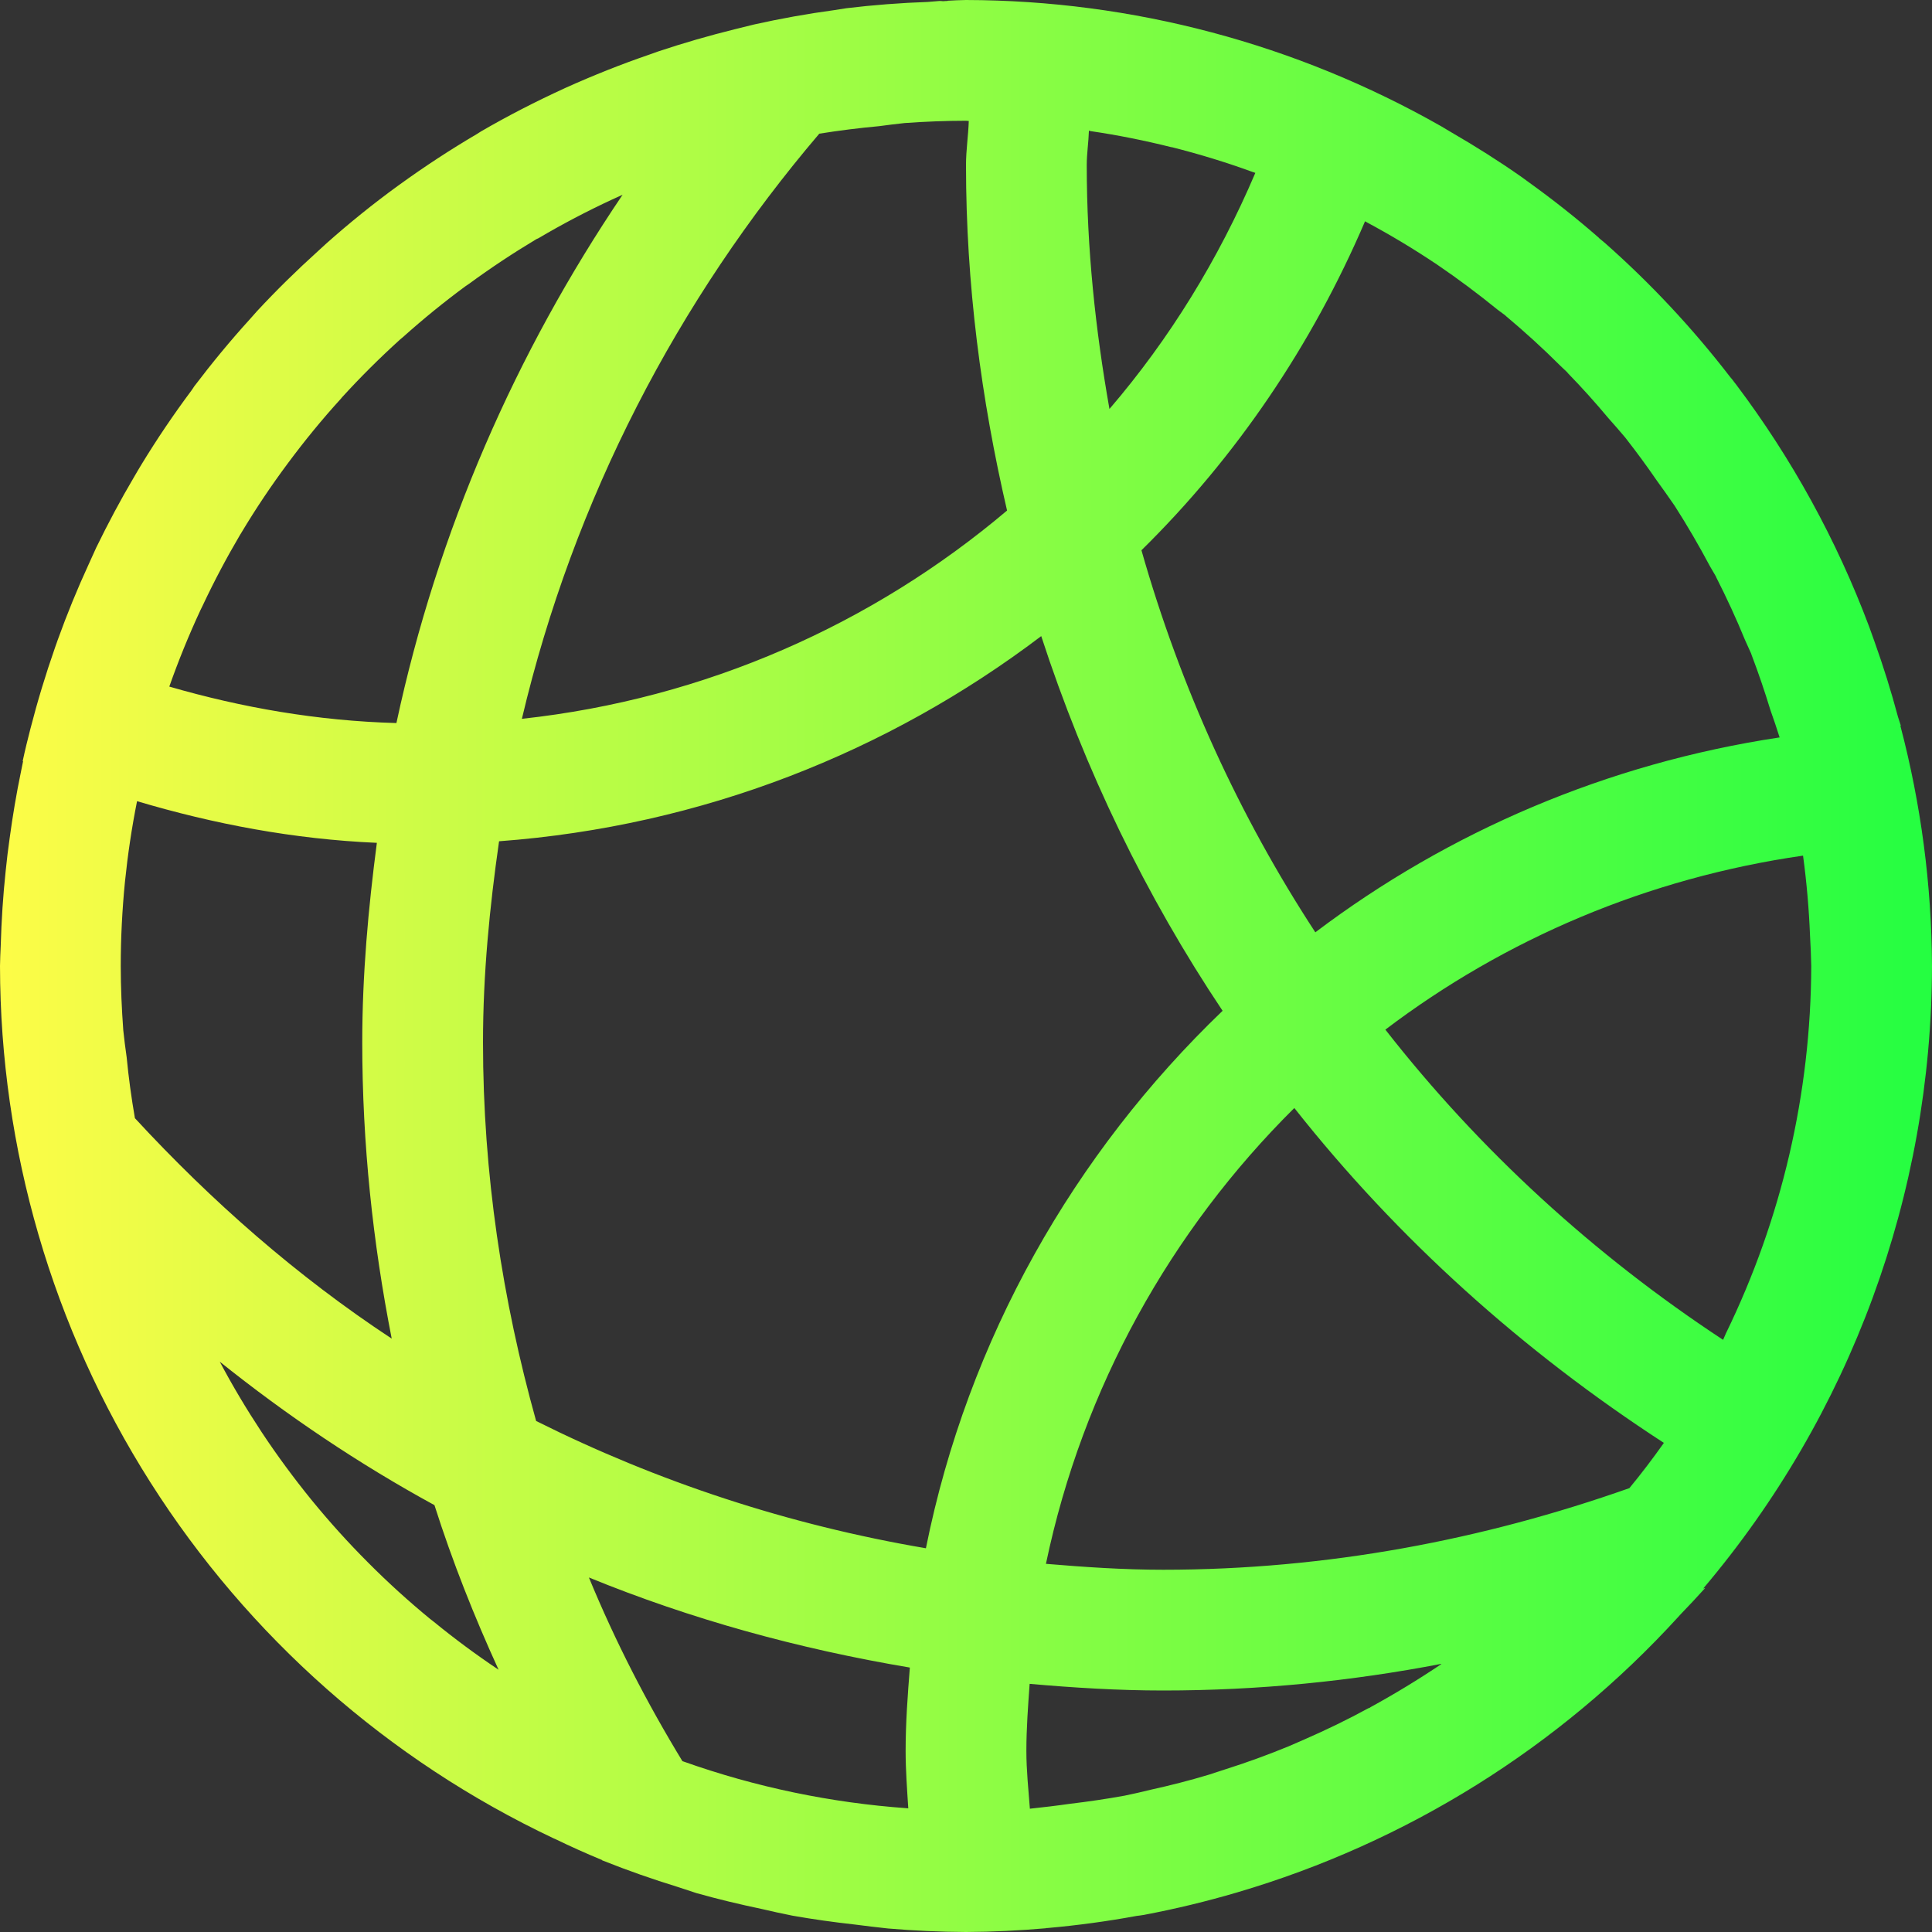 <svg width="16" height="16" viewBox="0 0 16 16" fill="none" xmlns="http://www.w3.org/2000/svg">
<rect x="0" y="0" width="16" height="16" fill="#333333" stroke="none"/>
<g clip-path="url(#clip0_9_5622)">
<path d="M8 0C7.949 0.001 7.898 0.003 7.848 0.006L7.846 0.008C7.834 0.008 7.822 0.009 7.811 0.01C7.801 0.009 7.791 0.008 7.781 0.008C7.749 0.01 7.716 0.013 7.684 0.016C7.458 0.024 7.234 0.041 7.01 0.068C6.976 0.073 6.942 0.079 6.908 0.084C6.685 0.114 6.464 0.154 6.244 0.203C6.191 0.216 6.139 0.229 6.086 0.242C5.872 0.295 5.66 0.356 5.451 0.426C5.426 0.435 5.4 0.444 5.375 0.453C5.142 0.533 4.914 0.624 4.689 0.725C4.684 0.727 4.679 0.73 4.674 0.732C4.438 0.84 4.208 0.958 3.984 1.088C3.973 1.095 3.962 1.102 3.951 1.109C3.73 1.239 3.516 1.379 3.309 1.529C3.304 1.533 3.299 1.536 3.295 1.539C3.09 1.688 2.893 1.847 2.703 2.016C2.679 2.038 2.655 2.06 2.631 2.082C2.457 2.239 2.29 2.403 2.131 2.574C2.11 2.598 2.089 2.621 2.068 2.645C1.907 2.822 1.754 3.008 1.609 3.199C1.601 3.212 1.592 3.224 1.584 3.236C1.437 3.433 1.3 3.636 1.172 3.846C1.151 3.88 1.131 3.915 1.111 3.949C0.998 4.14 0.894 4.336 0.797 4.535C0.776 4.581 0.755 4.627 0.734 4.674C0.64 4.878 0.555 5.086 0.479 5.297C0.471 5.32 0.463 5.342 0.455 5.365C0.378 5.585 0.31 5.809 0.252 6.035C0.229 6.124 0.207 6.213 0.188 6.303C0.189 6.303 0.19 6.304 0.191 6.305C0.185 6.333 0.18 6.361 0.174 6.389C0.136 6.572 0.105 6.756 0.08 6.941C0.067 7.032 0.056 7.122 0.047 7.213C0.025 7.418 0.012 7.624 0.006 7.83C0.003 7.887 0.001 7.943 0 8C0.002 9.515 0.434 10.998 1.246 12.277C2.058 13.556 3.216 14.578 4.586 15.225C4.59 15.227 4.594 15.229 4.598 15.23C4.726 15.292 4.855 15.35 4.986 15.404V15.406C4.99 15.408 4.993 15.409 4.996 15.41C5.199 15.491 5.405 15.563 5.613 15.627C5.665 15.644 5.716 15.661 5.768 15.678C5.946 15.728 6.125 15.771 6.307 15.809C6.392 15.829 6.478 15.848 6.564 15.865C6.735 15.895 6.906 15.919 7.078 15.938C7.17 15.95 7.263 15.961 7.355 15.971C7.57 15.989 7.785 15.999 8 16C8.221 15.999 8.442 15.988 8.662 15.969V15.967C8.667 15.967 8.671 15.967 8.676 15.967C8.923 15.945 9.168 15.912 9.412 15.867C9.431 15.865 9.45 15.862 9.469 15.859C9.473 15.859 9.477 15.858 9.48 15.857C9.739 15.808 9.994 15.746 10.246 15.672C11.65 15.259 12.914 14.47 13.9 13.389C13.907 13.382 13.913 13.374 13.92 13.367C13.988 13.297 14.054 13.226 14.119 13.154C14.12 13.153 14.12 13.152 14.121 13.15C14.116 13.152 14.111 13.154 14.105 13.156C15.326 11.715 15.997 9.889 16 8C15.997 7.328 15.909 6.66 15.738 6.01C15.739 6.01 15.741 6.01 15.742 6.01C15.735 5.988 15.728 5.967 15.721 5.945C15.719 5.941 15.718 5.936 15.717 5.932C15.661 5.722 15.596 5.515 15.523 5.311C15.509 5.271 15.495 5.231 15.48 5.191C15.211 4.474 14.84 3.798 14.379 3.186C14.369 3.173 14.359 3.161 14.35 3.148C14.342 3.139 14.334 3.129 14.326 3.119C14.017 2.718 13.67 2.347 13.291 2.012C13.275 1.999 13.26 1.986 13.244 1.973C13.241 1.969 13.238 1.966 13.234 1.963C13.053 1.805 12.864 1.656 12.67 1.516C12.646 1.499 12.623 1.482 12.6 1.465C12.413 1.334 12.22 1.212 12.023 1.098C11.993 1.08 11.963 1.062 11.934 1.045C10.734 0.363 9.379 0.003 8 0ZM8 1C8.008 1.001 8.016 1.001 8.023 1.002C8.019 1.124 8 1.243 8 1.367C8 2.353 8.126 3.308 8.34 4.228C7.231 5.166 5.846 5.787 4.322 5.953C4.752 4.132 5.613 2.483 6.785 1.107C6.949 1.081 7.114 1.06 7.279 1.045C7.35 1.035 7.421 1.027 7.492 1.019C7.661 1.007 7.831 1 8 1ZM9.018 1.082C9.023 1.083 9.028 1.085 9.033 1.086C9.258 1.119 9.481 1.164 9.701 1.219C9.702 1.219 9.702 1.219 9.703 1.219C9.704 1.219 9.704 1.219 9.705 1.219C9.931 1.276 10.154 1.344 10.373 1.424C10.381 1.426 10.389 1.429 10.396 1.432C10.092 2.146 9.686 2.807 9.188 3.387C9.072 2.73 9 2.058 9 1.367C9 1.271 9.015 1.178 9.018 1.082ZM5.156 1.613C4.273 2.919 3.624 4.394 3.283 5.988C2.63 5.97 2.002 5.86 1.402 5.686C1.478 5.471 1.564 5.259 1.66 5.053C1.667 5.039 1.673 5.025 1.68 5.012C1.774 4.812 1.878 4.616 1.99 4.426C1.994 4.421 1.997 4.415 2 4.41C2.118 4.213 2.246 4.022 2.383 3.838C2.521 3.652 2.668 3.472 2.824 3.301C2.827 3.298 2.829 3.294 2.832 3.291C2.985 3.123 3.146 2.963 3.314 2.811C3.322 2.804 3.33 2.798 3.338 2.791C3.503 2.643 3.675 2.503 3.854 2.371C3.864 2.364 3.874 2.357 3.885 2.35C4.065 2.218 4.251 2.095 4.443 1.98C4.449 1.978 4.454 1.975 4.459 1.973C4.657 1.856 4.861 1.749 5.07 1.652C5.099 1.639 5.128 1.626 5.156 1.613ZM11.305 1.832C11.307 1.833 11.309 1.835 11.31 1.836C11.514 1.945 11.712 2.064 11.904 2.193C12.076 2.31 12.243 2.435 12.404 2.566C12.425 2.581 12.445 2.596 12.465 2.611C12.467 2.613 12.469 2.615 12.471 2.617C12.627 2.748 12.778 2.885 12.922 3.029C12.941 3.047 12.961 3.066 12.98 3.084C12.982 3.086 12.983 3.088 12.984 3.09C13.101 3.21 13.213 3.335 13.32 3.463C13.367 3.516 13.414 3.569 13.459 3.623C13.549 3.738 13.636 3.856 13.719 3.977C13.77 4.047 13.82 4.118 13.869 4.189C13.974 4.353 14.071 4.52 14.162 4.691C14.179 4.719 14.195 4.747 14.211 4.775C14.212 4.777 14.212 4.779 14.213 4.781C14.299 4.95 14.379 5.123 14.451 5.299C14.468 5.336 14.485 5.374 14.502 5.412C14.503 5.416 14.505 5.42 14.506 5.424C14.563 5.574 14.615 5.727 14.662 5.881C14.689 5.956 14.714 6.031 14.738 6.107C13.31 6.322 11.997 6.887 10.893 7.721C10.262 6.756 9.776 5.692 9.453 4.557C10.238 3.785 10.866 2.858 11.305 1.832ZM8.623 5.268C8.984 6.377 9.489 7.42 10.125 8.371C8.896 9.55 8.016 11.089 7.668 12.822C6.526 12.628 5.442 12.269 4.44 11.768C4.161 10.769 4 9.721 4 8.633C4 8.065 4.055 7.512 4.133 6.967C5.813 6.842 7.355 6.229 8.623 5.268ZM1.135 6.635C1.77 6.824 2.432 6.95 3.121 6.98C3.05 7.522 3 8.072 3 8.633C3 9.472 3.088 10.292 3.244 11.086C2.459 10.569 1.752 9.948 1.117 9.26C1.117 9.259 1.117 9.258 1.117 9.258C1.088 9.091 1.065 8.924 1.049 8.756C1.038 8.682 1.029 8.607 1.021 8.533C1.008 8.356 1 8.178 1 8C1 7.766 1.012 7.533 1.035 7.301C1.058 7.077 1.091 6.855 1.135 6.635ZM14.932 7.086C14.962 7.306 14.981 7.528 14.99 7.75C14.995 7.833 14.998 7.917 15 8C14.997 9.055 14.755 10.095 14.293 11.043C14.285 11.061 14.278 11.078 14.27 11.096C13.204 10.395 12.257 9.53 11.473 8.527C12.462 7.777 13.644 7.271 14.932 7.086ZM10.719 9.176C11.577 10.263 12.615 11.193 13.779 11.949C13.779 11.95 13.778 11.952 13.777 11.953C13.687 12.08 13.593 12.204 13.494 12.324C12.285 12.751 10.99 13 9.633 13C9.305 13 8.983 12.978 8.662 12.951C8.968 11.489 9.699 10.188 10.719 9.176ZM1.82 11.277C2.376 11.722 2.968 12.121 3.598 12.465C3.747 12.933 3.927 13.386 4.129 13.828C4.127 13.827 4.125 13.825 4.123 13.824C3.941 13.702 3.764 13.571 3.594 13.432C3.583 13.424 3.573 13.416 3.563 13.408C3.384 13.261 3.212 13.105 3.049 12.941C2.884 12.776 2.728 12.603 2.58 12.422C2.433 12.241 2.295 12.054 2.166 11.859C2.042 11.671 1.926 11.477 1.82 11.277ZM4.877 13.064C5.721 13.409 6.612 13.655 7.535 13.81C7.517 14.039 7.5 14.267 7.5 14.5C7.5 14.661 7.512 14.818 7.522 14.976C7.518 14.976 7.515 14.975 7.512 14.975C6.88 14.93 6.257 14.8 5.66 14.588C5.658 14.587 5.655 14.586 5.652 14.586C5.357 14.102 5.096 13.595 4.877 13.064ZM11.938 13.779C11.936 13.78 11.935 13.782 11.934 13.783C11.745 13.91 11.551 14.028 11.352 14.137C11.348 14.139 11.344 14.142 11.34 14.145C11.338 14.145 11.336 14.146 11.334 14.146C11.16 14.241 10.982 14.327 10.801 14.406C10.757 14.425 10.714 14.444 10.67 14.463C10.501 14.532 10.33 14.595 10.156 14.65C10.108 14.666 10.06 14.682 10.012 14.697C9.853 14.745 9.692 14.786 9.529 14.822C9.457 14.84 9.385 14.856 9.313 14.871C9.164 14.898 9.014 14.92 8.863 14.938C8.752 14.954 8.641 14.967 8.529 14.979C8.517 14.819 8.5 14.662 8.5 14.5C8.5 14.313 8.514 14.129 8.527 13.945C8.892 13.977 9.26 14 9.633 14C10.422 14 11.191 13.923 11.938 13.779Z" fill="url(#paint0_linear_9_5622)"/>
</g>
<defs>
<linearGradient id="paint0_linear_9_5622" x1="0" y1="8" x2="16" y2="8" gradientUnits="userSpaceOnUse">
<stop stop-color="#FDFC47"/>
<stop offset="1" stop-color="#24FE41"/>
</linearGradient>
<clipPath id="clip0_9_5622">
<rect width="16" height="16" fill="white"/>
</clipPath>
</defs>
</svg>
